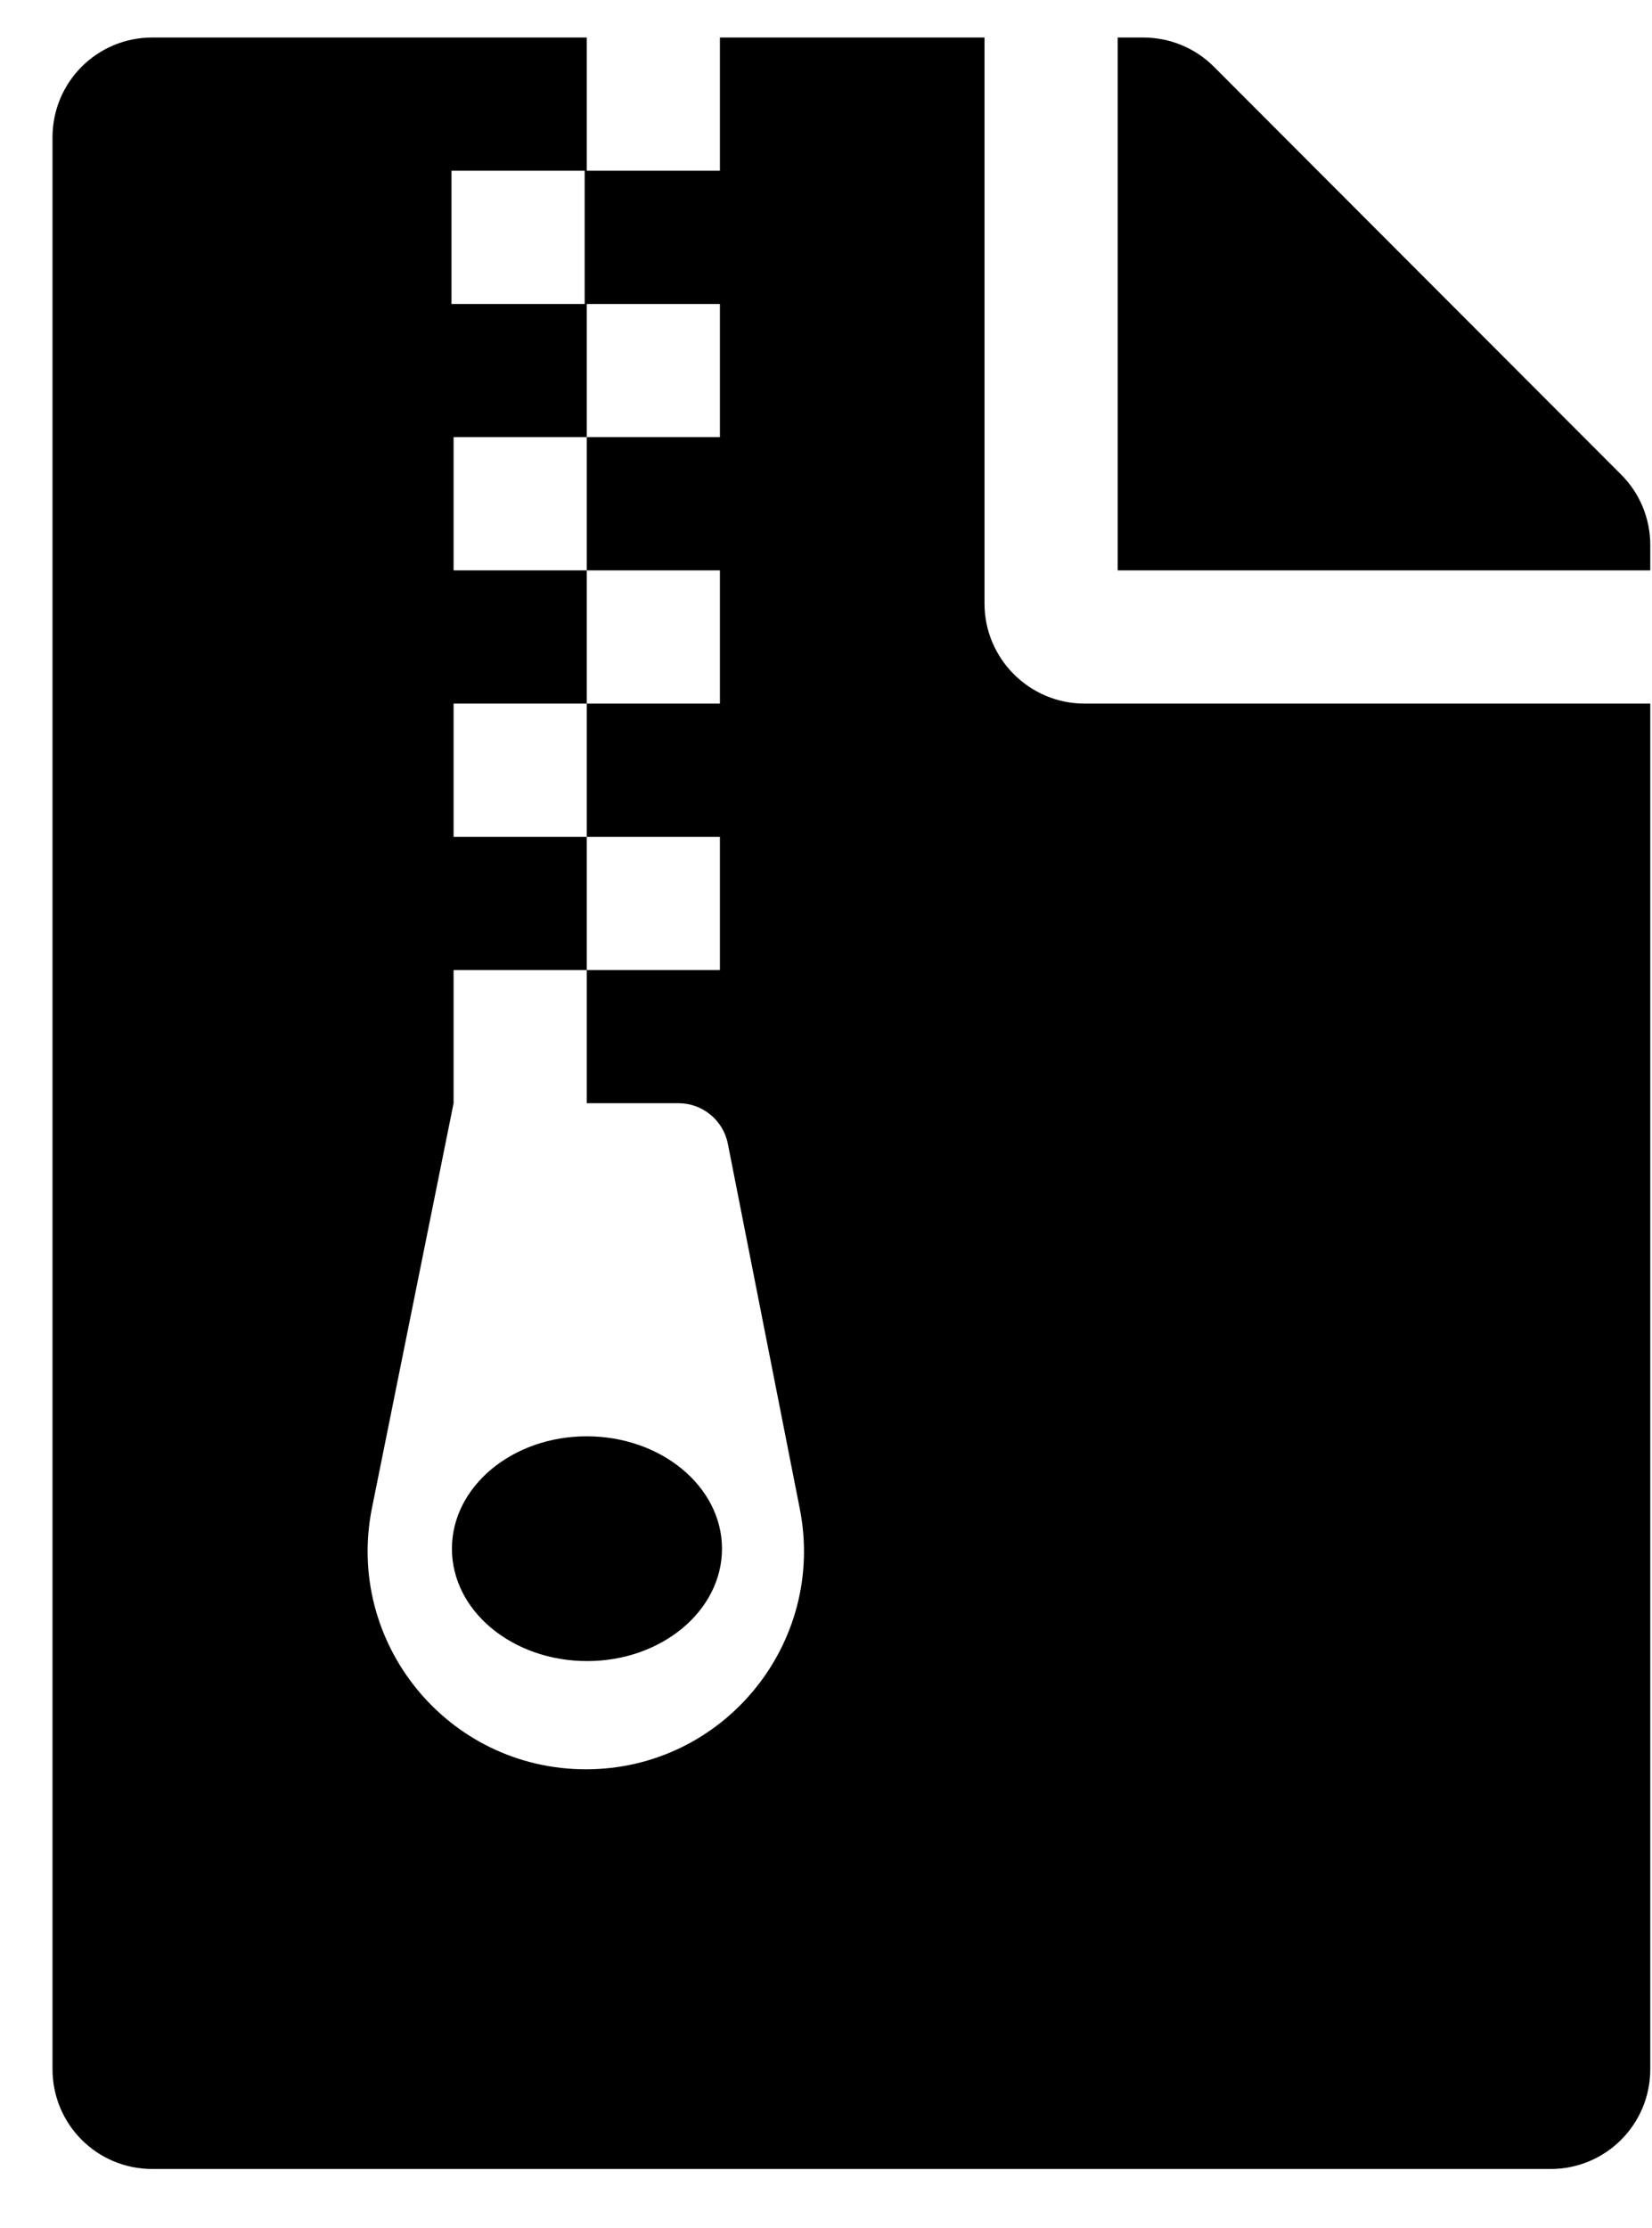 <svg width="23" height="31" viewBox="0 0 23 31" fill="none" xmlns="http://www.w3.org/2000/svg">
<g clip-path="url(#clip0_201_5337)">
<path d="M22.571 6.605L16.899 0.927C16.639 0.667 16.285 0.522 15.915 0.522H15.561V7.937H22.976V7.584C22.976 7.219 22.832 6.865 22.571 6.605ZM8.169 19.987C7.132 19.987 6.292 20.688 6.292 21.551C6.292 22.42 7.138 23.115 8.175 23.115C9.212 23.115 10.052 22.414 10.052 21.551C10.052 20.688 9.206 19.987 8.169 19.987ZM13.707 8.401V0.522H10.023V2.376H8.169V0.522H2.121C1.351 0.522 0.731 1.142 0.731 1.912V28.793C0.731 29.563 1.351 30.183 2.121 30.183H21.586C22.357 30.183 22.976 29.563 22.976 28.793V9.791H15.098C14.333 9.791 13.707 9.165 13.707 8.401ZM6.286 2.376H8.14V4.23H6.286V2.376ZM8.158 24.621C6.234 24.621 4.798 22.86 5.18 20.978L6.315 15.352V13.499H8.169V11.645H6.315V9.791H8.169V7.937H6.315V6.083H8.169V4.23H10.023V6.083H8.169V7.937H10.023V9.791H8.169V11.645H10.023V13.499H8.169V15.352H9.449C9.78 15.352 10.069 15.59 10.133 15.914L11.135 20.995C11.506 22.872 10.069 24.621 8.158 24.621Z" fill="black"/>
</g>
<defs>
<clipPath id="clip0_201_5337">
<rect width="22.246" height="29.661" fill="white" transform="translate(0.731 0.522)"/>
</clipPath>
</defs>
</svg>

